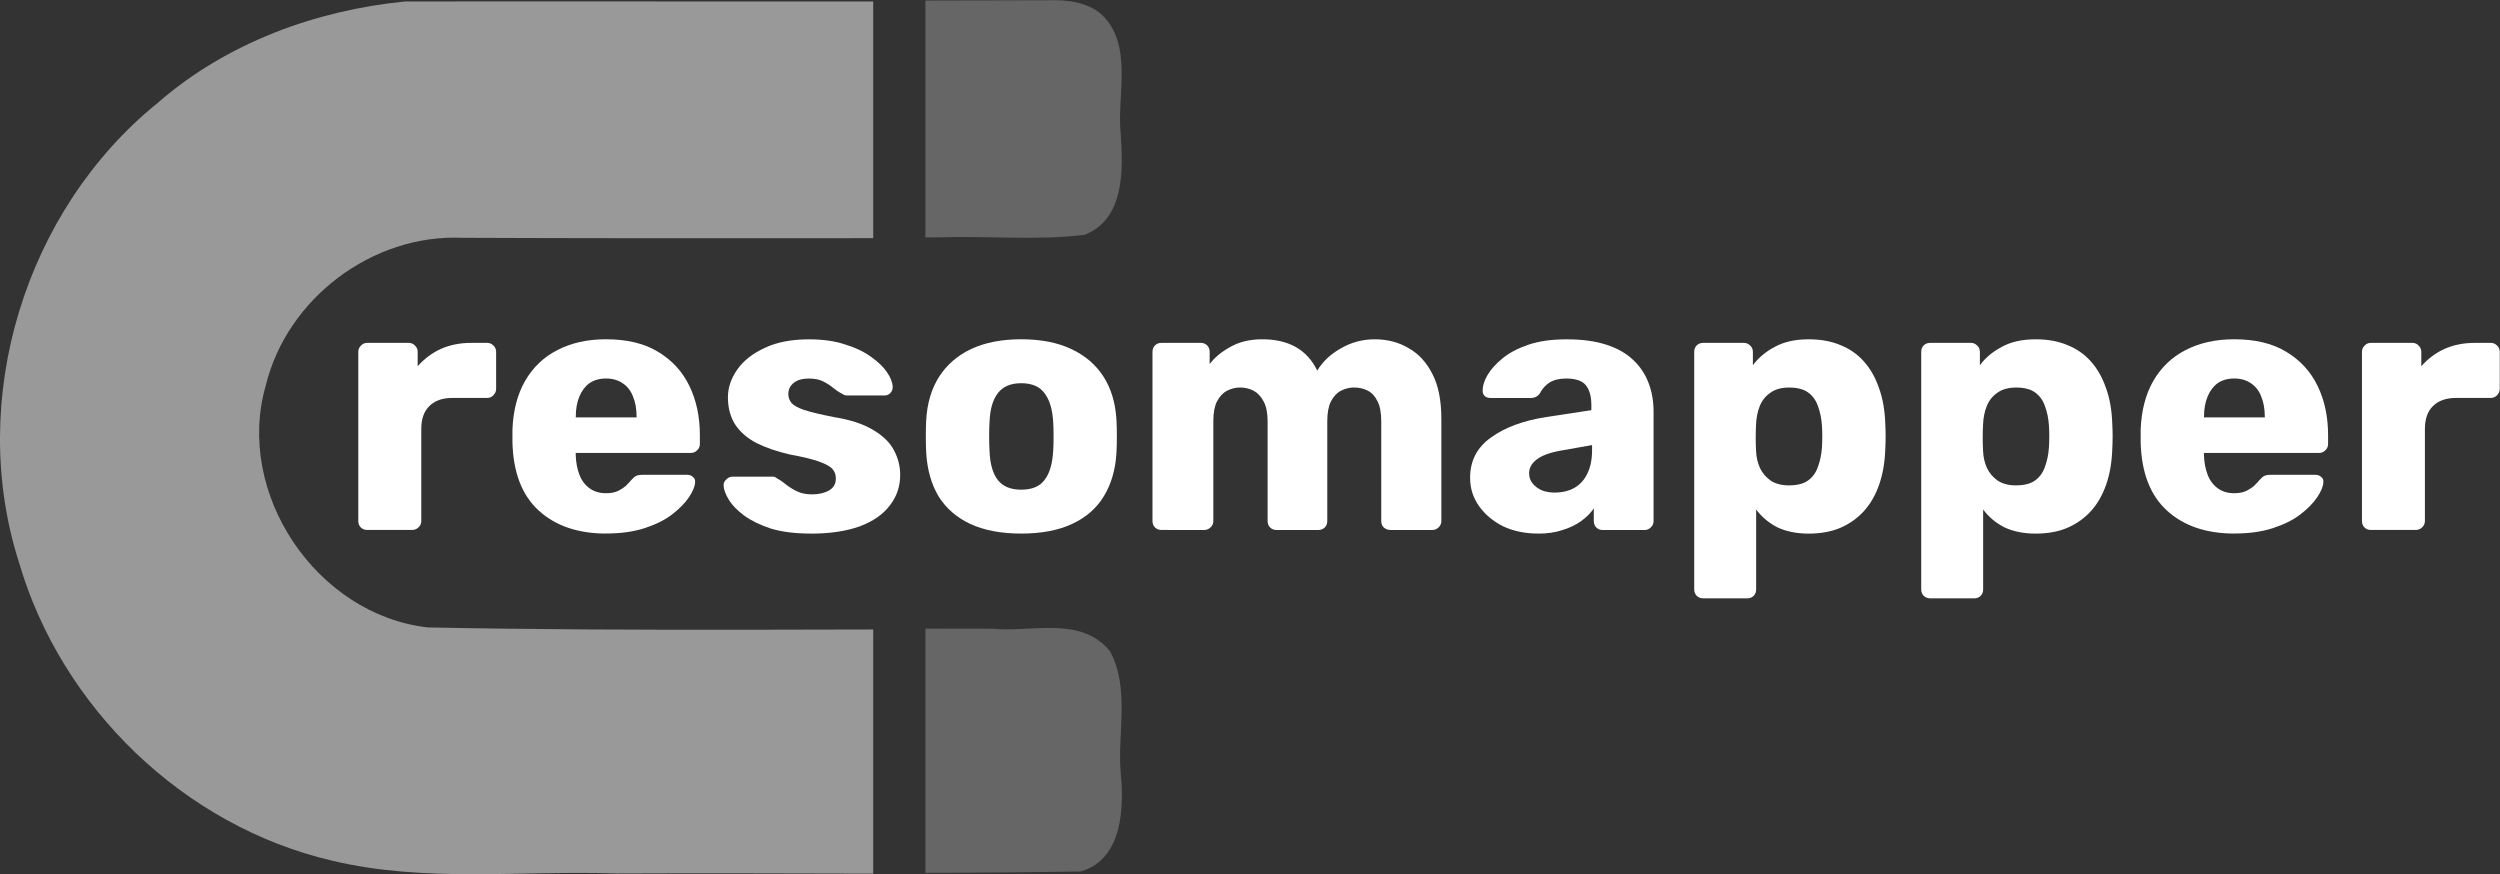 <?xml version="1.0" encoding="UTF-8" standalone="no"?>
<svg
   xmlns:dc="http://purl.org/dc/elements/1.1/"
   xmlns:cc="http://creativecommons.org/ns#"
   xmlns:rdf="http://www.w3.org/1999/02/22-rdf-syntax-ns#"
   xmlns:svg="http://www.w3.org/2000/svg"
   xmlns="http://www.w3.org/2000/svg"
   xmlns:sodipodi="http://sodipodi.sourceforge.net/DTD/sodipodi-0.dtd"
   xmlns:inkscape="http://www.inkscape.org/namespaces/inkscape"
   width="194.384mm"
   height="67.96mm"
   viewBox="0 0 194.384 67.96"
   version="1.1"
   id="svg1477"
   inkscape:version="1.0.2 (e86c870879, 2021-01-15, custom)"
   sodipodi:docname="logo_fixed_white.svg">
  <rect x="0" y="0" width="194.384" height="67.96" fill="#333333" stroke="none"/>
  <defs
     id="defs1471">
    <clipPath
       clipPathUnits="userSpaceOnUse"
       id="clipPath1845-9-8-1-3-4">
      <rect
         style="fill:#b20000;fill-opacity:0.265;stroke:none;stroke-width:2.369;stroke-linecap:round;stroke-linejoin:round;stroke-miterlimit:4;stroke-dasharray:none;stroke-opacity:1"
         id="rect1847-9-0-5-8-6"
         width="5.4"
         height="25.658"
         x="107.588"
         y="298.072" />
    </clipPath>
    <clipPath
       clipPathUnits="userSpaceOnUse"
       id="clipPath1099-2-74-2">
      <rect
         style="fill:#b20000;fill-opacity:0.265;stroke-width:2.59;stroke-linecap:round;stroke-linejoin:round"
         id="rect1101-8-2-9"
         width="22.82"
         height="24.521"
         x="81.878"
         y="298.626" />
    </clipPath>
    <rect
       x="13.898"
       y="159.025"
       width="81.116"
       height="13.898"
       id="rect839-2-6-0-3-7-9-7-1-3" />
    <rect
       x="13.898"
       y="159.025"
       width="81.116"
       height="13.898"
       id="rect1427" />
  </defs>
  <sodipodi:namedview
     id="base"
     pagecolor="#ffffff"
     bordercolor="#666666"
     borderopacity="1.0"
     inkscape:pageopacity="0.0"
     inkscape:pageshadow="2"
     inkscape:zoom="0.49497475"
     inkscape:cx="480.34658"
     inkscape:cy="108.36968"
     inkscape:document-units="mm"
     inkscape:current-layer="layer1"
     inkscape:document-rotation="0"
     showgrid="false"
     inkscape:window-width="1920"
     inkscape:window-height="1017"
     inkscape:window-x="-8"
     inkscape:window-y="-8"
     inkscape:window-maximized="1"
     fit-margin-top="0"
     fit-margin-left="0"
     fit-margin-right="0"
     fit-margin-bottom="0" />
  <g
     inkscape:label="Capa 1"
     inkscape:groupmode="layer"
     id="layer1"
     transform="translate(-11.148,-118.375)">
    <g
       aria-label="resomapper"
       transform="matrix(2.643,0,0,2.643,0.625,-286.29)"
       id="text837-5-6-6-8-6-3-5-47"
       style="font-style:normal;font-weight:normal;font-size:10.583px;line-height:1.25;font-family:sans-serif;white-space:pre;shape-inside:url(#rect839-2-6-0-3-7-9-7-1-3);fill:#ffffff;fill-opacity:1;stroke:none;stroke-width:1;stroke-miterlimit:4;stroke-dasharray:none">
      <path
         d="m 14.787,168.699 q -0.116,0 -0.191,-0.074 -0.074,-0.074 -0.074,-0.191 v -4.974 q 0,-0.106 0.074,-0.18 0.074,-0.085 0.191,-0.085 h 1.217 q 0.116,0 0.191,0.085 0.074,0.074 0.074,0.18 v 0.423 q 0.286,-0.328 0.677,-0.508 0.402,-0.18 0.9,-0.18 h 0.466 q 0.106,0 0.18,0.074 0.085,0.074 0.085,0.191 v 1.09 q 0,0.106 -0.085,0.191 -0.074,0.074 -0.18,0.074 h -1.027 q -0.434,0 -0.677,0.243 -0.233,0.233 -0.233,0.667 v 2.709 q 0,0.116 -0.085,0.191 -0.074,0.074 -0.19,0.074 z"
         style="font-style:normal;font-variant:normal;font-weight:bold;font-stretch:normal;font-family:'Rubik Light';-inkscape-font-specification:'Rubik Light, Bold';fill:#ffffff;fill-opacity:1;stroke-width:1;stroke-miterlimit:4;stroke-dasharray:none"
         id="path843" />
      <path
         d="m 21.82,168.805 q -1.249,0 -1.99,-0.677 -0.741,-0.677 -0.773,-2.011 0,-0.074 0,-0.191 0,-0.116 0,-0.18 0.032,-0.836 0.37,-1.429 0.349,-0.603 0.952,-0.91 0.614,-0.318 1.429,-0.318 0.931,0 1.535,0.37 0.614,0.37 0.921,1.005 0.307,0.635 0.307,1.45 v 0.254 q 0,0.116 -0.085,0.191 -0.074,0.074 -0.18,0.074 h -3.387 q 0,0.011 0,0.032 0,0.021 0,0.042 0.011,0.307 0.106,0.561 0.095,0.254 0.296,0.402 0.201,0.148 0.487,0.148 0.212,0 0.349,-0.064 0.148,-0.074 0.243,-0.159 0.095,-0.095 0.148,-0.159 0.095,-0.106 0.148,-0.127 0.064,-0.032 0.19,-0.032 h 1.312 q 0.106,0 0.169,0.064 0.074,0.053 0.064,0.159 -0.011,0.18 -0.18,0.434 -0.169,0.254 -0.497,0.508 -0.317,0.243 -0.804,0.402 -0.487,0.159 -1.132,0.159 z m -0.9,-3.418 h 1.789 v -0.021 q 0,-0.339 -0.106,-0.593 -0.095,-0.254 -0.307,-0.392 -0.201,-0.138 -0.487,-0.138 -0.286,0 -0.487,0.138 -0.19,0.138 -0.296,0.392 -0.106,0.254 -0.106,0.593 z"
         style="font-style:normal;font-variant:normal;font-weight:bold;font-stretch:normal;font-family:'Rubik Light';-inkscape-font-specification:'Rubik Light, Bold';fill:#ffffff;fill-opacity:1;stroke-width:1;stroke-miterlimit:4;stroke-dasharray:none"
         id="path845" />
      <path
         d="m 27.831,168.805 q -0.688,0 -1.175,-0.148 -0.476,-0.159 -0.783,-0.381 -0.296,-0.222 -0.444,-0.455 -0.148,-0.243 -0.159,-0.413 -0.011,-0.116 0.074,-0.191 0.085,-0.085 0.18,-0.085 h 1.206 q 0.032,0 0.053,0.011 0.021,0.011 0.064,0.042 0.138,0.074 0.275,0.191 0.138,0.106 0.317,0.191 0.18,0.085 0.434,0.085 0.296,0 0.497,-0.116 0.201,-0.116 0.201,-0.349 0,-0.169 -0.095,-0.275 -0.095,-0.116 -0.392,-0.222 -0.286,-0.106 -0.868,-0.212 -0.55,-0.127 -0.963,-0.328 -0.413,-0.212 -0.635,-0.54 -0.222,-0.339 -0.222,-0.815 0,-0.423 0.275,-0.815 0.275,-0.392 0.804,-0.635 0.529,-0.254 1.302,-0.254 0.614,0 1.058,0.148 0.455,0.138 0.762,0.36 0.317,0.222 0.476,0.455 0.159,0.233 0.169,0.423 0.011,0.106 -0.064,0.191 -0.074,0.074 -0.169,0.074 h -1.101 q -0.042,0 -0.085,-0.011 -0.042,-0.021 -0.074,-0.042 -0.127,-0.064 -0.254,-0.169 -0.127,-0.106 -0.296,-0.191 -0.169,-0.085 -0.423,-0.085 -0.286,0 -0.444,0.127 -0.159,0.127 -0.159,0.328 0,0.138 0.085,0.254 0.095,0.116 0.37,0.212 0.286,0.095 0.878,0.212 0.73,0.116 1.164,0.381 0.434,0.254 0.614,0.603 0.18,0.339 0.18,0.72 0,0.508 -0.307,0.9 -0.296,0.392 -0.889,0.614 -0.593,0.212 -1.439,0.212 z"
         style="font-style:normal;font-variant:normal;font-weight:bold;font-stretch:normal;font-family:'Rubik Light';-inkscape-font-specification:'Rubik Light, Bold';fill:#ffffff;fill-opacity:1;stroke-width:1;stroke-miterlimit:4;stroke-dasharray:none"
         id="path847" />
      <path
         d="m 34.023,168.805 q -0.889,0 -1.503,-0.286 -0.603,-0.286 -0.931,-0.815 -0.317,-0.54 -0.36,-1.281 -0.011,-0.212 -0.011,-0.476 0,-0.275 0.011,-0.476 0.042,-0.751 0.381,-1.281 0.339,-0.529 0.942,-0.815 0.614,-0.286 1.471,-0.286 0.868,0 1.471,0.286 0.614,0.286 0.952,0.815 0.339,0.529 0.381,1.281 0.011,0.201 0.011,0.476 0,0.265 -0.011,0.476 -0.042,0.741 -0.37,1.281 -0.317,0.529 -0.931,0.815 -0.603,0.286 -1.503,0.286 z m 0,-1.291 q 0.476,0 0.688,-0.286 0.222,-0.286 0.254,-0.857 0.011,-0.159 0.011,-0.423 0,-0.265 -0.011,-0.423 -0.032,-0.561 -0.254,-0.847 -0.212,-0.296 -0.688,-0.296 -0.466,0 -0.688,0.296 -0.222,0.286 -0.243,0.847 -0.011,0.159 -0.011,0.423 0,0.265 0.011,0.423 0.021,0.572 0.243,0.857 0.222,0.286 0.688,0.286 z"
         style="font-style:normal;font-variant:normal;font-weight:bold;font-stretch:normal;font-family:'Rubik Light';-inkscape-font-specification:'Rubik Light, Bold';fill:#ffffff;fill-opacity:1;stroke-width:1;stroke-miterlimit:4;stroke-dasharray:none"
         id="path849" />
      <path
         d="m 38.15,168.699 q -0.116,0 -0.19,-0.074 -0.074,-0.074 -0.074,-0.191 v -4.974 q 0,-0.116 0.074,-0.191 0.074,-0.074 0.19,-0.074 h 1.154 q 0.116,0 0.19,0.074 0.074,0.074 0.074,0.191 v 0.36 q 0.212,-0.286 0.593,-0.497 0.381,-0.222 0.9,-0.233 1.217,-0.021 1.672,0.921 0.243,-0.402 0.698,-0.656 0.455,-0.265 0.995,-0.265 0.55,0 0.984,0.254 0.444,0.243 0.709,0.762 0.265,0.508 0.265,1.323 v 3.006 q 0,0.116 -0.085,0.191 -0.074,0.074 -0.18,0.074 h -1.228 q -0.116,0 -0.201,-0.074 -0.074,-0.074 -0.074,-0.191 v -2.932 q 0,-0.37 -0.106,-0.582 -0.106,-0.222 -0.286,-0.318 -0.18,-0.095 -0.413,-0.095 -0.19,0 -0.381,0.095 -0.18,0.095 -0.296,0.318 -0.106,0.212 -0.106,0.582 v 2.932 q 0,0.116 -0.074,0.191 -0.074,0.074 -0.19,0.074 H 41.537 q -0.116,0 -0.19,-0.074 -0.074,-0.074 -0.074,-0.191 v -2.932 q 0,-0.37 -0.116,-0.582 -0.116,-0.222 -0.296,-0.318 -0.18,-0.095 -0.402,-0.095 -0.19,0 -0.381,0.095 -0.18,0.095 -0.296,0.318 -0.106,0.212 -0.106,0.572 v 2.942 q 0,0.116 -0.085,0.191 -0.074,0.074 -0.191,0.074 z"
         style="font-style:normal;font-variant:normal;font-weight:bold;font-stretch:normal;font-family:'Rubik Light';-inkscape-font-specification:'Rubik Light, Bold';fill:#ffffff;fill-opacity:1;stroke-width:1;stroke-miterlimit:4;stroke-dasharray:none"
         id="path851" />
      <path
         d="m 49.231,168.805 q -0.571,0 -1.027,-0.212 -0.444,-0.222 -0.709,-0.593 -0.265,-0.37 -0.265,-0.836 0,-0.751 0.614,-1.185 0.614,-0.445 1.63,-0.603 l 1.323,-0.201 v -0.148 q 0,-0.381 -0.159,-0.582 -0.159,-0.201 -0.582,-0.201 -0.296,0 -0.487,0.116 -0.18,0.116 -0.286,0.318 -0.095,0.138 -0.265,0.138 h -1.185 q -0.116,0 -0.18,-0.064 -0.064,-0.074 -0.053,-0.169 0,-0.191 0.138,-0.434 0.148,-0.254 0.444,-0.497 0.296,-0.243 0.762,-0.402 0.466,-0.159 1.122,-0.159 0.688,0 1.175,0.159 0.487,0.159 0.783,0.445 0.307,0.286 0.455,0.677 0.148,0.381 0.148,0.847 v 3.217 q 0,0.116 -0.085,0.191 -0.074,0.074 -0.18,0.074 h -1.228 q -0.116,0 -0.191,-0.074 -0.074,-0.074 -0.074,-0.191 v -0.37 q -0.138,0.201 -0.37,0.37 -0.233,0.169 -0.55,0.265 -0.307,0.106 -0.72,0.106 z m 0.497,-1.206 q 0.307,0 0.55,-0.127 0.254,-0.138 0.392,-0.413 0.148,-0.286 0.148,-0.709 v -0.148 l -0.9,0.159 q -0.497,0.085 -0.73,0.265 -0.222,0.169 -0.222,0.402 0,0.18 0.106,0.307 0.106,0.127 0.275,0.201 0.169,0.064 0.381,0.064 z"
         style="font-style:normal;font-variant:normal;font-weight:bold;font-stretch:normal;font-family:'Rubik Light';-inkscape-font-specification:'Rubik Light, Bold';fill:#ffffff;fill-opacity:1;stroke-width:1;stroke-miterlimit:4;stroke-dasharray:none"
         id="path853" />
      <path
         d="m 54.088,170.71 q -0.116,0 -0.191,-0.074 -0.074,-0.074 -0.074,-0.191 v -6.985 q 0,-0.116 0.074,-0.191 0.074,-0.074 0.191,-0.074 h 1.196 q 0.106,0 0.18,0.074 0.085,0.074 0.085,0.191 v 0.392 q 0.243,-0.328 0.646,-0.54 0.402,-0.222 0.995,-0.222 0.529,0 0.931,0.169 0.402,0.159 0.688,0.476 0.286,0.318 0.444,0.773 0.169,0.455 0.19,1.048 0.011,0.212 0.011,0.392 0,0.18 -0.011,0.392 -0.021,0.572 -0.18,1.027 -0.159,0.455 -0.444,0.773 -0.286,0.318 -0.698,0.497 -0.402,0.169 -0.931,0.169 -0.519,0 -0.91,-0.18 -0.381,-0.191 -0.635,-0.529 v 2.349 q 0,0.116 -0.074,0.191 -0.074,0.074 -0.19,0.074 z m 2.529,-3.323 q 0.36,0 0.561,-0.148 0.201,-0.148 0.286,-0.402 0.095,-0.254 0.116,-0.561 0.021,-0.328 0,-0.656 -0.021,-0.307 -0.116,-0.561 -0.085,-0.254 -0.286,-0.402 -0.201,-0.148 -0.561,-0.148 -0.349,0 -0.561,0.159 -0.212,0.148 -0.307,0.392 -0.095,0.243 -0.106,0.529 -0.011,0.201 -0.011,0.392 0,0.191 0.011,0.402 0.011,0.265 0.116,0.497 0.106,0.222 0.317,0.37 0.212,0.138 0.54,0.138 z"
         style="font-style:normal;font-variant:normal;font-weight:bold;font-stretch:normal;font-family:'Rubik Light';-inkscape-font-specification:'Rubik Light, Bold';fill:#ffffff;fill-opacity:1;stroke-width:1;stroke-miterlimit:4;stroke-dasharray:none"
         id="path855" />
      <path
         d="m 60.766,170.71 q -0.116,0 -0.191,-0.074 -0.074,-0.074 -0.074,-0.191 v -6.985 q 0,-0.116 0.074,-0.191 0.074,-0.074 0.191,-0.074 h 1.196 q 0.106,0 0.18,0.074 0.085,0.074 0.085,0.191 v 0.392 q 0.243,-0.328 0.646,-0.54 0.402,-0.222 0.995,-0.222 0.529,0 0.931,0.169 0.402,0.159 0.688,0.476 0.286,0.318 0.444,0.773 0.169,0.455 0.19,1.048 0.011,0.212 0.011,0.392 0,0.18 -0.011,0.392 -0.021,0.572 -0.18,1.027 -0.159,0.455 -0.444,0.773 -0.286,0.318 -0.698,0.497 -0.402,0.169 -0.931,0.169 -0.519,0 -0.91,-0.18 -0.381,-0.191 -0.635,-0.529 v 2.349 q 0,0.116 -0.074,0.191 -0.074,0.074 -0.191,0.074 z m 2.529,-3.323 q 0.36,0 0.561,-0.148 0.201,-0.148 0.286,-0.402 0.095,-0.254 0.116,-0.561 0.021,-0.328 0,-0.656 -0.021,-0.307 -0.116,-0.561 -0.085,-0.254 -0.286,-0.402 -0.201,-0.148 -0.561,-0.148 -0.349,0 -0.561,0.159 -0.212,0.148 -0.307,0.392 -0.095,0.243 -0.106,0.529 -0.011,0.201 -0.011,0.392 0,0.191 0.011,0.402 0.011,0.265 0.116,0.497 0.106,0.222 0.317,0.37 0.212,0.138 0.54,0.138 z"
         style="font-style:normal;font-variant:normal;font-weight:bold;font-stretch:normal;font-family:'Rubik Light';-inkscape-font-specification:'Rubik Light, Bold';fill:#ffffff;fill-opacity:1;stroke-width:1;stroke-miterlimit:4;stroke-dasharray:none"
         id="path857" />
      <path
         d="m 69.72,168.805 q -1.249,0 -1.99,-0.677 -0.741,-0.677 -0.773,-2.011 0,-0.074 0,-0.191 0,-0.116 0,-0.18 0.032,-0.836 0.37,-1.429 0.349,-0.603 0.952,-0.91 0.614,-0.318 1.429,-0.318 0.931,0 1.535,0.37 0.614,0.37 0.921,1.005 0.307,0.635 0.307,1.45 v 0.254 q 0,0.116 -0.085,0.191 -0.074,0.074 -0.18,0.074 h -3.387 q 0,0.011 0,0.032 0,0.021 0,0.042 0.011,0.307 0.106,0.561 0.095,0.254 0.296,0.402 0.201,0.148 0.487,0.148 0.212,0 0.349,-0.064 0.148,-0.074 0.243,-0.159 0.095,-0.095 0.148,-0.159 0.095,-0.106 0.148,-0.127 0.064,-0.032 0.191,-0.032 h 1.312 q 0.106,0 0.169,0.064 0.074,0.053 0.064,0.159 -0.011,0.18 -0.18,0.434 -0.169,0.254 -0.497,0.508 -0.317,0.243 -0.804,0.402 -0.487,0.159 -1.132,0.159 z m -0.9,-3.418 h 1.789 v -0.021 q 0,-0.339 -0.106,-0.593 -0.095,-0.254 -0.307,-0.392 -0.201,-0.138 -0.487,-0.138 -0.286,0 -0.487,0.138 -0.19,0.138 -0.296,0.392 -0.106,0.254 -0.106,0.593 z"
         style="font-style:normal;font-variant:normal;font-weight:bold;font-stretch:normal;font-family:'Rubik Light';-inkscape-font-specification:'Rubik Light, Bold';fill:#ffffff;fill-opacity:1;stroke-width:1;stroke-miterlimit:4;stroke-dasharray:none"
         id="path859" />
      <path
         d="m 73.731,168.699 q -0.116,0 -0.19,-0.074 -0.074,-0.074 -0.074,-0.191 v -4.974 q 0,-0.106 0.074,-0.18 0.074,-0.085 0.19,-0.085 h 1.217 q 0.116,0 0.191,0.085 0.074,0.074 0.074,0.18 v 0.423 q 0.286,-0.328 0.677,-0.508 0.402,-0.18 0.9,-0.18 h 0.466 q 0.106,0 0.18,0.074 0.085,0.074 0.085,0.191 v 1.09 q 0,0.106 -0.085,0.191 -0.074,0.074 -0.18,0.074 h -1.027 q -0.434,0 -0.677,0.243 -0.233,0.233 -0.233,0.667 v 2.709 q 0,0.116 -0.085,0.191 -0.074,0.074 -0.191,0.074 z"
         style="font-style:normal;font-variant:normal;font-weight:bold;font-stretch:normal;font-family:'Rubik Light';-inkscape-font-specification:'Rubik Light, Bold';fill:#ffffff;fill-opacity:1;stroke-width:1;stroke-miterlimit:4;stroke-dasharray:none"
         id="path861" />
    </g>
    <path
       id="path1349-5-0-0-2-5-2-5-0-60-3"
       clip-path="url(#clipPath1099-2-74-2)"
       style="fill:#ffffff;fill-opacity:0.5;stroke:none;stroke-width:1.814;stroke-linecap:round;stroke-linejoin:round;stroke-miterlimit:4;stroke-dasharray:none;stroke-opacity:1"
       d="m 110.617,299.723 c -5.801,0.023 -11.704,0.003 -17.545,0.01 -2.222,0.217 -4.446,1.03 -6.154,2.521 -3.298,2.667 -4.742,7.371 -3.447,11.418 1.056,3.613 4.098,6.551 7.773,7.41 2.318,0.557 4.715,0.238 7.082,0.321 4.371,-0.021 8.756,0.041 13.119,-0.031 1.06,-0.305 1.079,-1.624 0.995,-2.468 -0.082,-0.942 0.233,-2.094 -0.268,-3.009 -0.726,-0.886 -1.963,-0.458 -2.921,-0.556 -5.207,-0.018 -10.418,0.054 -15.623,-0.051 -2.763,-0.314 -4.796,-3.331 -4.025,-6.01 0.527,-2.166 2.652,-3.769 4.882,-3.672 5.59,0.024 11.237,3.7e-4 16.864,0.009 1.081,-0.228 1.203,-1.556 1.091,-2.399 -0.086,-0.918 0.234,-2.037 -0.269,-2.925 -0.359,-0.486 -0.987,-0.598 -1.555,-0.566 z"
       transform="matrix(3.129,0,0,3.129,-248.557,-819.377)" />
    <path
       id="path1349-5-0-0-2-5-1-8-7-3-7-6"
       clip-path="url(#clipPath1845-9-8-1-3-4)"
       style="fill:#ffffff;fill-opacity:0.25;stroke:none;stroke-width:1.814;stroke-linecap:round;stroke-linejoin:round;stroke-miterlimit:4;stroke-dasharray:none;stroke-opacity:1"
       d="m 110.617,299.703 c -5.801,0.023 -11.704,0.003 -17.545,0.01 -2.222,0.218 -4.447,1.029 -6.153,2.522 -3.29,2.658 -4.738,7.347 -3.455,11.387 1.072,3.736 4.282,6.749 8.102,7.514 2.219,0.452 4.502,0.171 6.76,0.248 4.371,-0.021 8.756,0.041 13.119,-0.031 1.06,-0.305 1.079,-1.624 0.995,-2.468 -0.082,-0.942 0.233,-2.094 -0.268,-3.009 -0.726,-0.886 -1.963,-0.458 -2.921,-0.556 -5.206,-0.017 -10.417,0.051 -15.621,-0.049 -2.624,-0.309 -4.651,-3.039 -4.092,-5.642 0.34,-2.269 2.448,-4.058 4.742,-4.035 4.471,-0.003 9.103,0.004 13.639,9.6e-4 1.204,-0.042 2.434,0.083 3.621,-0.062 1.026,-0.396 0.956,-1.684 0.899,-2.537 -0.097,-0.9 0.323,-2.194 -0.476,-2.942 -0.37,-0.316 -0.878,-0.367 -1.346,-0.35 z"
       transform="matrix(3.129,0,0,3.129,-253.54,-819.377)" />
  </g>
</svg>
